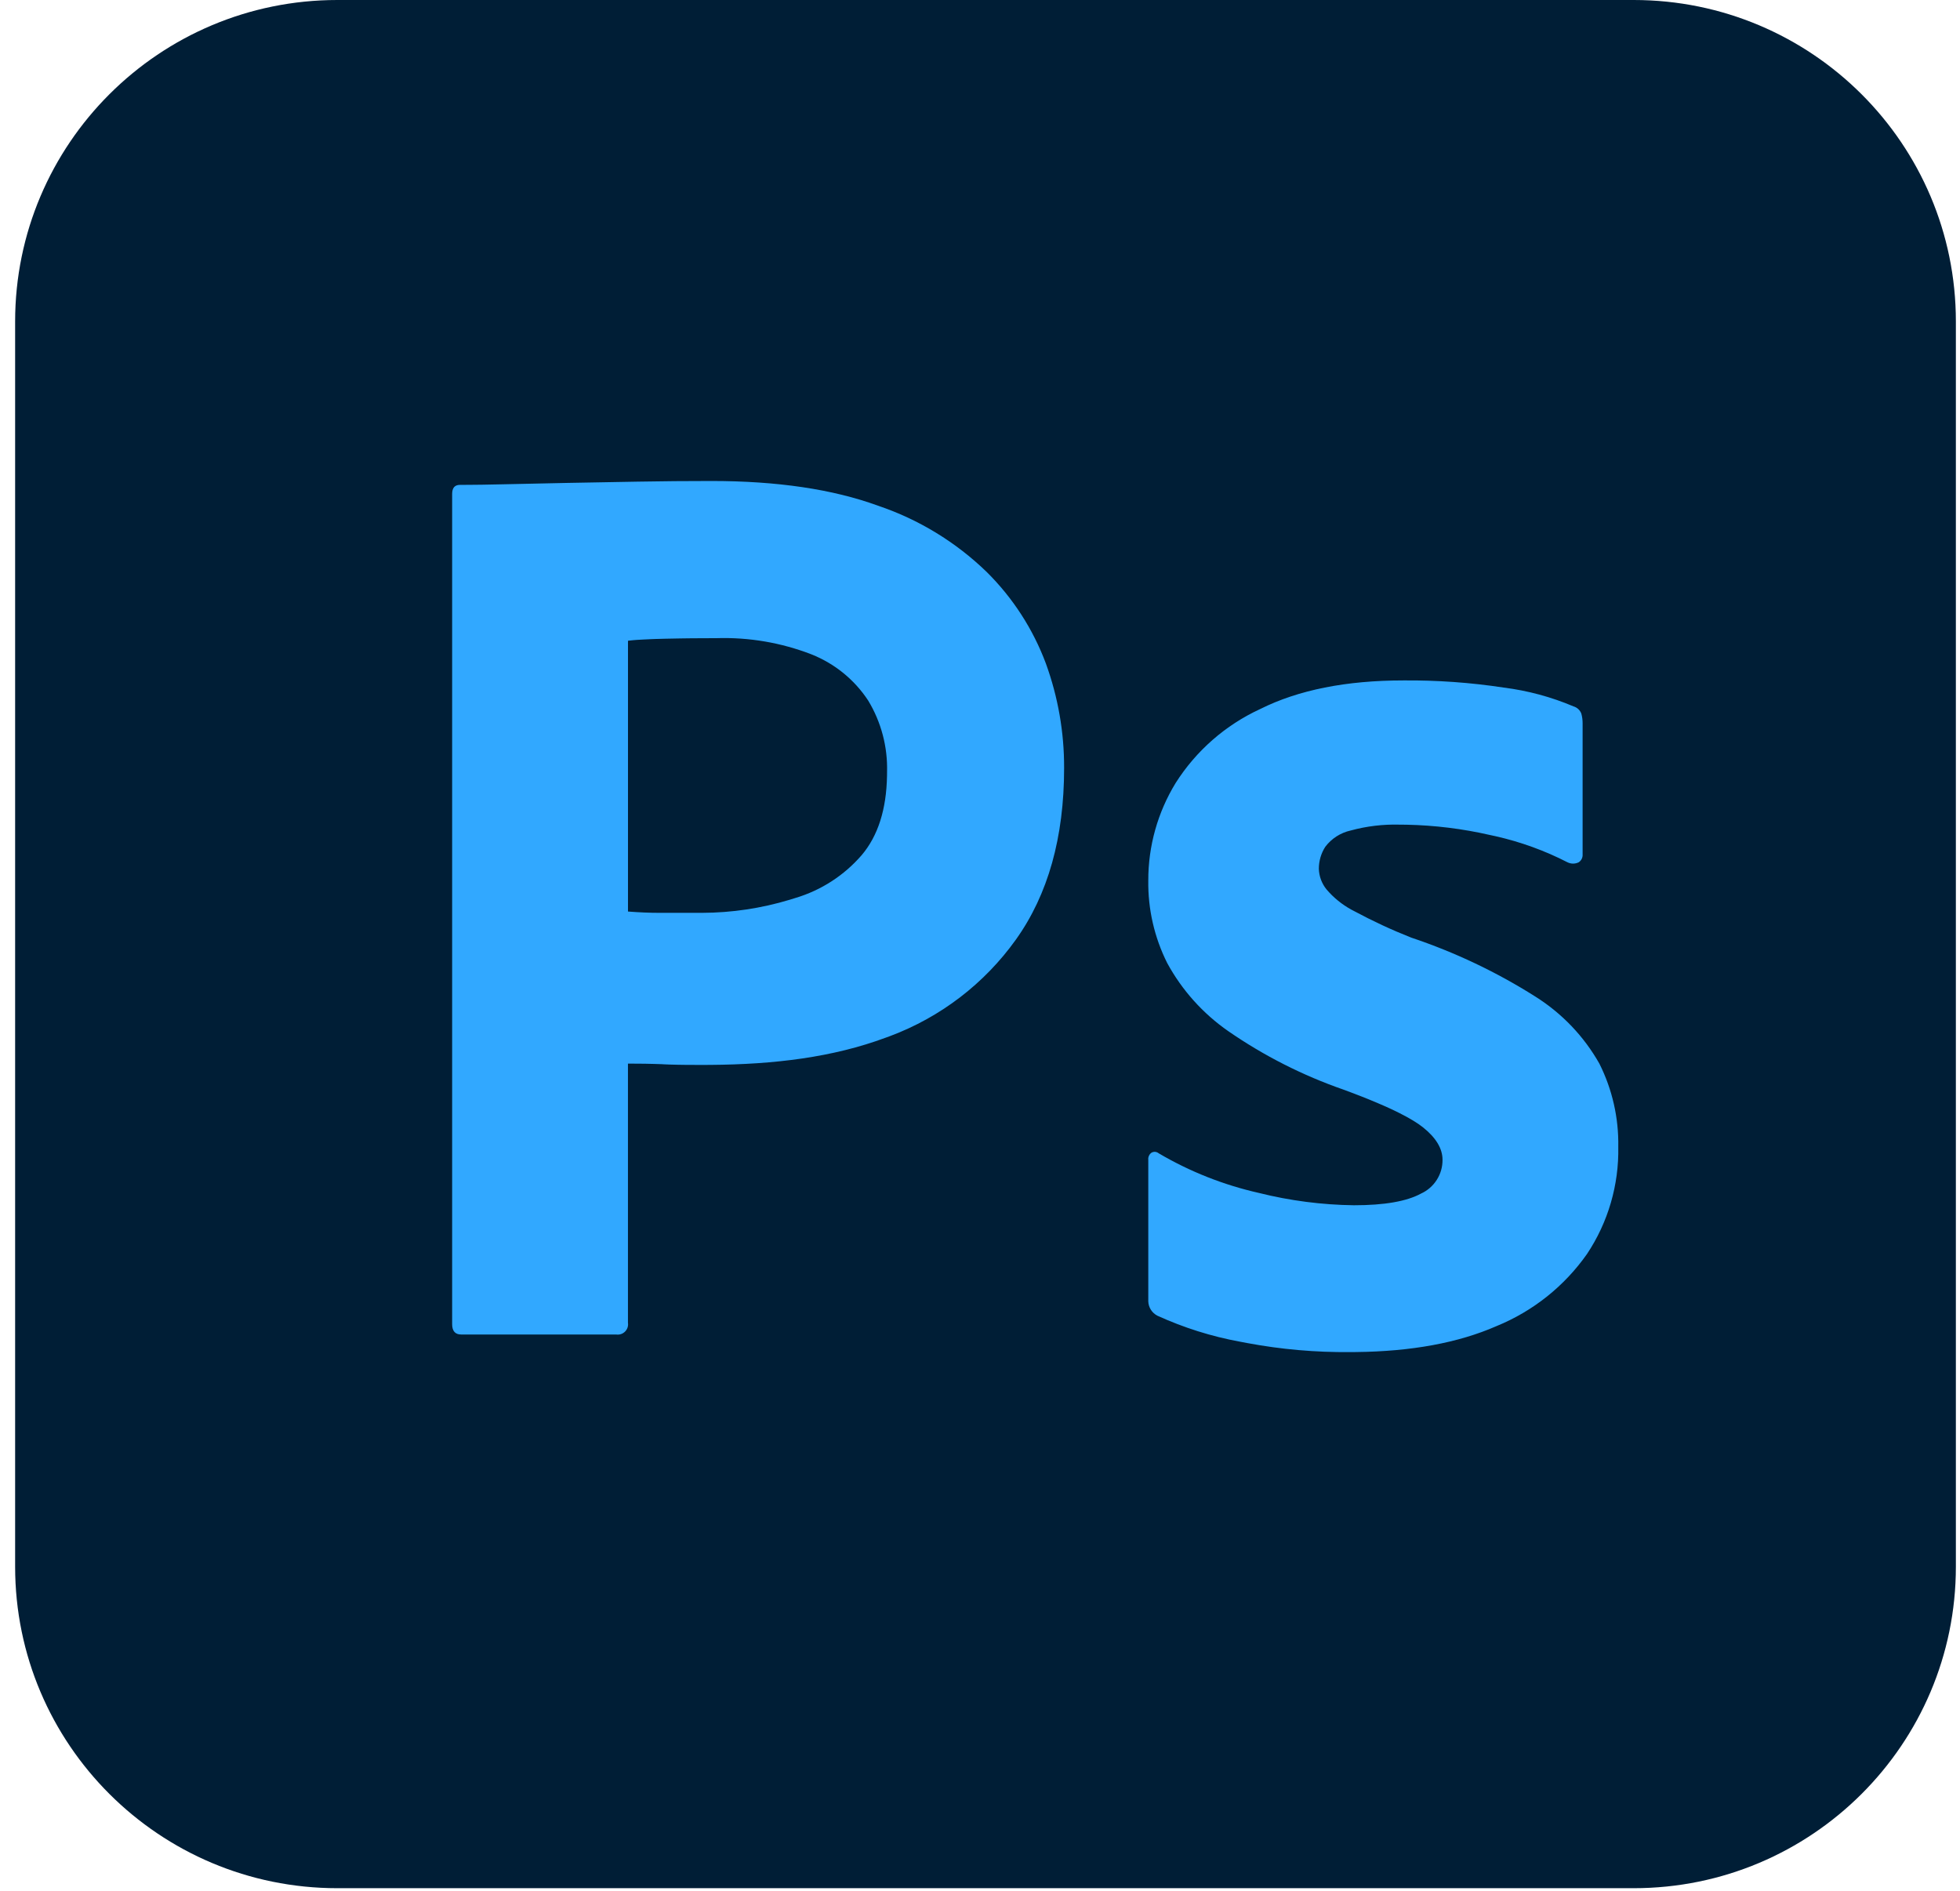 <svg width="57" height="55" viewBox="0 0 57 55" fill="none" xmlns="http://www.w3.org/2000/svg">
<g clip-path="url(#clip0_1_502)">
<path d="M47.51 0H9.81C4.635 0 0.44 4.186 0.44 9.35V45.562C0.44 50.726 4.635 54.912 9.81 54.912H47.51C52.685 54.912 56.88 50.726 56.88 45.562V9.35C56.88 4.186 52.685 0 47.51 0Z" fill="#001E36"/>
<path d="M13.149 38.508V14.365C13.149 14.189 13.224 14.101 13.376 14.101L13.616 14.1L14.025 14.096L14.595 14.085L16.502 14.044L18.546 14.007C19.266 13.994 19.979 13.988 20.685 13.988C22.604 13.988 24.219 14.227 25.532 14.706C26.716 15.105 27.796 15.763 28.693 16.632C29.454 17.385 30.042 18.294 30.416 19.296C30.77 20.271 30.95 21.3 30.946 22.337C30.946 24.353 30.479 26.015 29.545 27.324C28.632 28.602 27.358 29.579 25.885 30.131L25.759 30.177C24.222 30.749 22.519 30.956 20.652 30.969L20.362 30.97L19.931 30.968L19.714 30.965L19.472 30.959L19.326 30.953L19.238 30.948L19.02 30.941L18.753 30.935L18.352 30.932L18.262 30.932V38.47C18.269 38.516 18.265 38.563 18.25 38.608C18.235 38.652 18.21 38.692 18.177 38.725C18.144 38.758 18.104 38.783 18.059 38.798C18.015 38.812 17.968 38.817 17.922 38.81H13.414C13.237 38.81 13.149 38.709 13.149 38.508ZM18.263 18.635V26.509C18.59 26.534 18.893 26.547 19.171 26.547H20.421C21.282 26.544 22.139 26.416 22.963 26.167L23.128 26.116C23.878 25.893 24.548 25.46 25.059 24.869C25.533 24.31 25.779 23.541 25.796 22.56L25.797 22.451C25.817 21.72 25.627 20.999 25.248 20.373C24.85 19.767 24.275 19.299 23.601 19.031C22.721 18.69 21.781 18.529 20.837 18.559L20.357 18.561L20.054 18.563L19.765 18.567L19.357 18.575L19.059 18.583L18.905 18.589L18.698 18.599L18.522 18.609L18.422 18.617L18.335 18.626L18.297 18.63L18.263 18.635ZM45.585 25.077C44.925 24.738 44.224 24.484 43.5 24.32L43.333 24.284C42.536 24.101 41.723 24.001 40.906 23.984L40.701 23.982C40.222 23.969 39.744 24.026 39.282 24.152C38.987 24.217 38.726 24.384 38.543 24.624C38.419 24.815 38.354 25.038 38.354 25.266C38.361 25.487 38.441 25.7 38.581 25.87C38.782 26.105 39.023 26.301 39.294 26.451L39.376 26.494C39.916 26.784 40.472 27.043 41.042 27.268C42.312 27.693 43.527 28.27 44.658 28.987C45.428 29.473 46.066 30.141 46.513 30.933C46.889 31.683 47.077 32.513 47.062 33.351C47.084 34.458 46.767 35.546 46.153 36.468C45.496 37.404 44.582 38.132 43.522 38.565C42.411 39.052 41.047 39.303 39.431 39.32L39.263 39.321C38.26 39.331 37.259 39.243 36.274 39.059L36.063 39.019C35.233 38.867 34.426 38.613 33.659 38.263C33.582 38.223 33.517 38.164 33.47 38.091C33.423 38.018 33.397 37.934 33.394 37.847V33.729C33.389 33.689 33.396 33.649 33.413 33.612C33.429 33.575 33.456 33.544 33.489 33.521C33.521 33.503 33.559 33.495 33.596 33.498C33.633 33.502 33.668 33.516 33.697 33.54C34.603 34.073 35.586 34.462 36.612 34.693C37.516 34.919 38.444 35.039 39.376 35.051C40.259 35.051 40.909 34.938 41.326 34.711C41.514 34.625 41.673 34.487 41.784 34.312C41.895 34.138 41.953 33.935 41.951 33.729C41.951 33.402 41.761 33.087 41.383 32.785C41.224 32.658 40.996 32.52 40.7 32.371L40.558 32.301L40.407 32.23L40.328 32.194L40.161 32.121L40.075 32.084L39.894 32.008L39.8 31.969L39.605 31.891L39.503 31.852L39.293 31.771L39.073 31.689C37.884 31.276 36.757 30.704 35.722 29.989C34.982 29.475 34.373 28.796 33.943 28.005C33.571 27.261 33.382 26.438 33.394 25.606C33.392 24.606 33.667 23.626 34.189 22.772C34.784 21.833 35.639 21.085 36.65 20.619C37.76 20.065 39.149 19.788 40.815 19.788C41.791 19.78 42.765 19.849 43.73 19.996C44.429 20.084 45.112 20.268 45.76 20.543C45.864 20.573 45.948 20.65 45.987 20.751C46.013 20.843 46.025 20.939 46.025 21.035V24.851C46.03 24.941 45.987 25.027 45.911 25.077C45.861 25.102 45.805 25.115 45.748 25.115C45.692 25.115 45.636 25.102 45.585 25.077Z" fill="#31A8FF"/>
</g>
<defs>
<clipPath id="clip0_1_502">
<rect width="56.44" height="55" fill="white" transform="translate(0.44)"/>
</clipPath>
</defs>
</svg>
